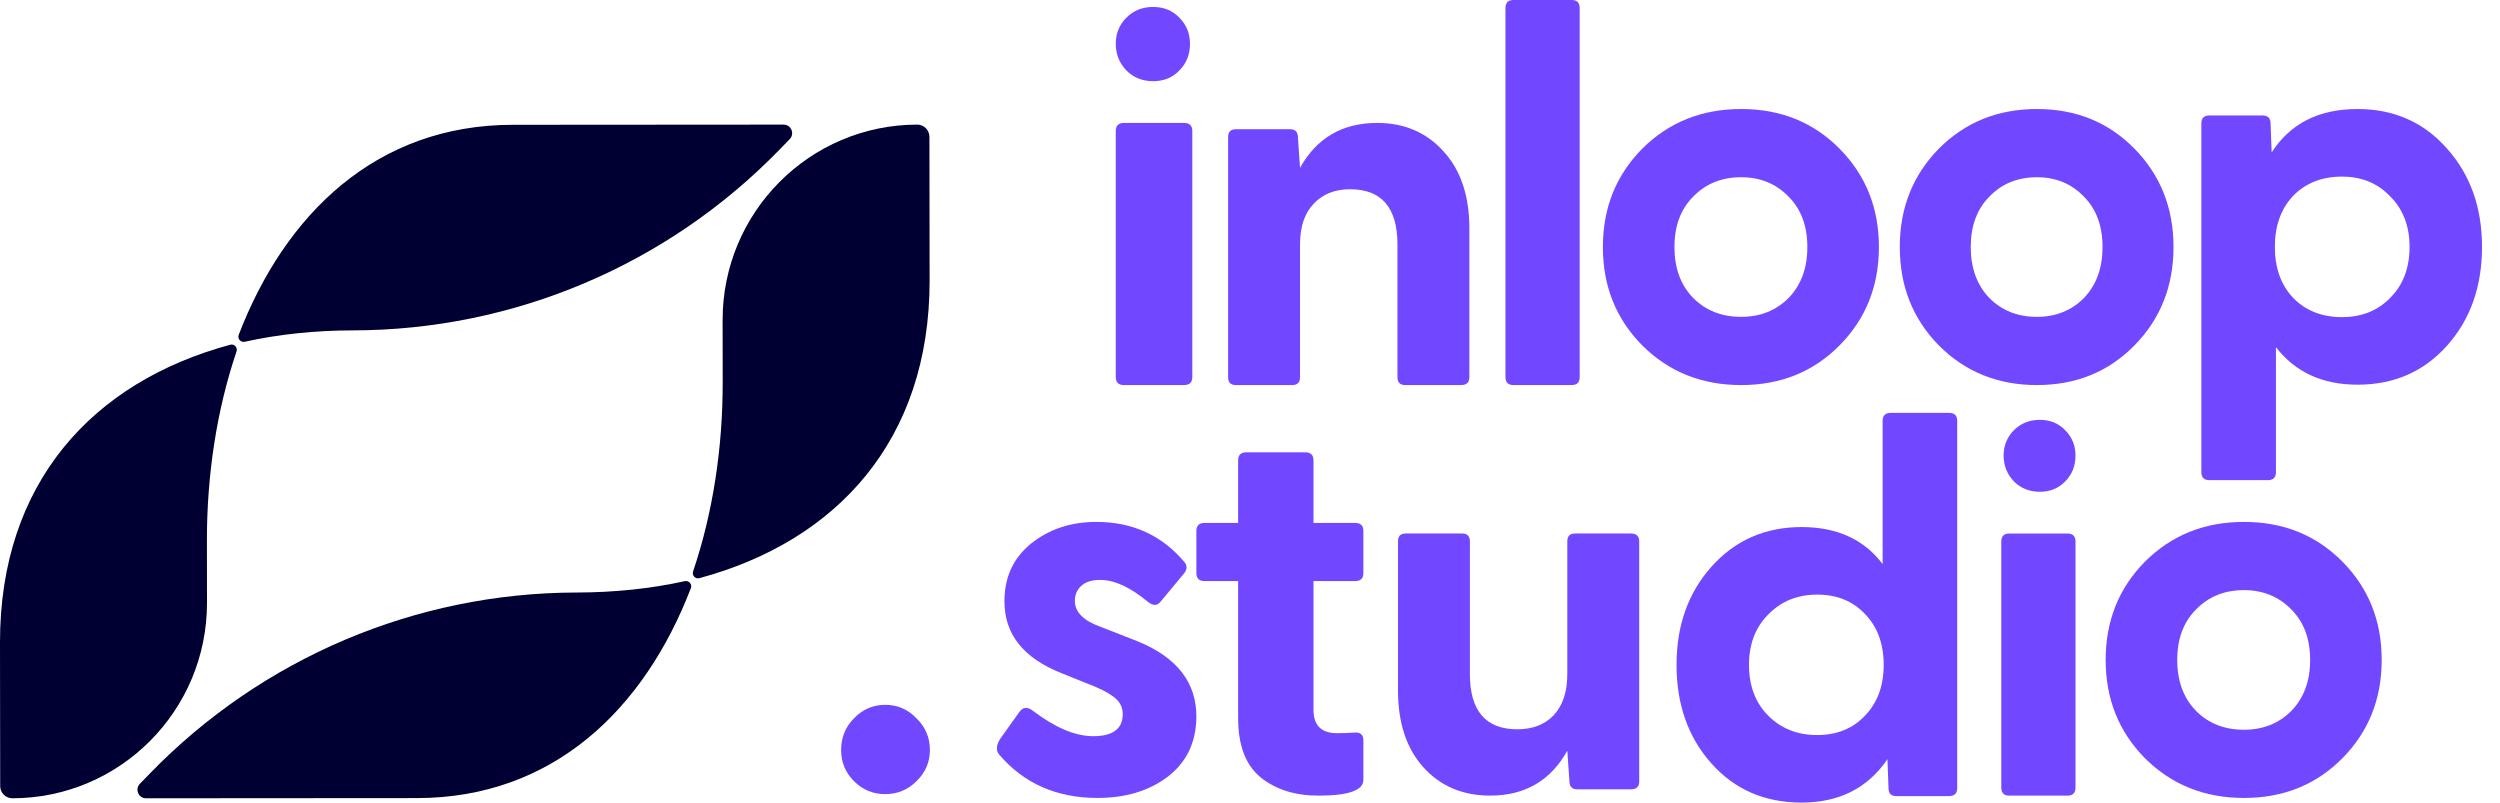 <svg width="834" height="268" viewBox="0 0 834 268" fill="none" xmlns="http://www.w3.org/2000/svg">
<path d="M497.13 265.414C487.976 265.414 480.56 262.279 474.882 256.008C469.203 249.737 466.364 241.144 466.364 230.228V180.584C466.364 178.843 467.234 177.972 468.972 177.972H487.744C489.482 177.972 490.351 178.843 490.351 180.584V224.828C490.351 237.138 495.624 243.292 506.169 243.292C511.268 243.292 515.323 241.724 518.336 238.589C521.349 235.338 522.855 230.751 522.855 224.828V180.584C522.855 178.843 523.724 177.972 525.463 177.972H544.061C545.915 177.972 546.842 178.843 546.842 180.584V260.711C546.842 262.453 545.915 263.324 544.061 263.324H526.158C524.42 263.324 523.551 262.395 523.551 260.537L522.855 250.434C517.293 260.421 508.718 265.414 497.13 265.414Z" fill="#7147FF"/>
<path d="M412.308 128.455C410.57 128.455 409.701 127.584 409.701 125.842V45.716C409.701 43.974 410.57 43.103 412.308 43.103H430.385C432.123 43.103 432.993 44.032 432.993 45.89L433.688 55.993C439.25 46.006 447.825 41.013 459.413 41.013C468.451 41.013 475.81 44.148 481.488 50.419C487.282 56.69 490.179 65.283 490.179 76.199V125.842C490.179 127.584 489.252 128.455 487.398 128.455H468.799C467.061 128.455 466.192 127.584 466.192 125.842V81.599C466.192 69.289 460.919 63.135 450.374 63.135C445.276 63.135 441.22 64.76 438.207 68.012C435.194 71.147 433.688 75.676 433.688 81.599V125.842C433.688 127.584 432.819 128.455 431.081 128.455H412.308Z" fill="#7147FF"/>
<path d="M737.053 160.182C735.262 160.182 734.367 159.288 734.367 157.498V41.201C734.367 39.412 735.262 38.517 737.053 38.517H754.777C756.567 38.517 757.462 39.412 757.462 41.201L757.82 50.862C764.026 41.201 773.575 36.37 786.465 36.37C798.639 36.37 808.605 40.783 816.363 49.61C824.121 58.317 828 69.231 828 82.352C828 95.592 824.121 106.566 816.363 115.273C808.605 123.981 798.639 128.335 786.465 128.335C774.768 128.335 765.697 124.16 759.252 115.81V157.498C759.252 159.288 758.357 160.182 756.567 160.182H737.053ZM781.273 105.791C787.838 105.791 793.208 103.644 797.386 99.35C801.683 95.055 803.831 89.39 803.831 82.352C803.831 75.434 801.683 69.828 797.386 65.534C793.208 61.12 787.838 58.914 781.273 58.914C774.589 58.914 769.159 61.061 764.981 65.355C760.923 69.649 758.894 75.315 758.894 82.352C758.894 89.39 760.923 95.055 764.981 99.35C769.159 103.644 774.589 105.791 781.273 105.791Z" fill="#7147FF"/>
<path d="M712.088 115.198C703.425 124.036 692.567 128.455 679.514 128.455C666.461 128.455 655.544 124.036 646.763 115.198C638.101 106.36 633.77 95.431 633.77 82.413C633.77 69.394 638.101 58.466 646.763 49.627C655.544 40.789 666.461 36.37 679.514 36.37C692.567 36.37 703.425 40.789 712.088 49.627C720.75 58.466 725.081 69.394 725.081 82.413C725.081 95.431 720.75 106.36 712.088 115.198ZM679.514 105.703C685.804 105.703 691.025 103.613 695.178 99.432C699.331 95.133 701.408 89.459 701.408 82.413C701.408 75.366 699.331 69.752 695.178 65.572C691.025 61.272 685.804 59.123 679.514 59.123C673.107 59.123 667.826 61.272 663.673 65.572C659.52 69.752 657.443 75.366 657.443 82.413C657.443 89.459 659.52 95.133 663.673 99.432C667.826 103.613 673.107 105.703 679.514 105.703Z" fill="#7147FF"/>
<path d="M613.701 115.198C604.965 124.036 594.016 128.455 580.852 128.455C567.689 128.455 556.679 124.036 547.824 115.198C539.088 106.36 534.72 95.431 534.72 82.413C534.72 69.394 539.088 58.466 547.824 49.627C556.679 40.789 567.689 36.37 580.852 36.37C594.016 36.37 604.965 40.789 613.701 49.627C622.437 58.466 626.805 69.394 626.805 82.413C626.805 95.431 622.437 106.36 613.701 115.198ZM580.852 105.703C587.195 105.703 592.46 103.613 596.648 99.432C600.837 95.133 602.931 89.459 602.931 82.413C602.931 75.366 600.837 69.752 596.648 65.572C592.46 61.272 587.195 59.123 580.852 59.123C574.39 59.123 569.065 61.272 564.876 65.572C560.688 69.752 558.594 75.366 558.594 82.413C558.594 89.459 560.688 95.133 564.876 99.432C569.065 103.613 574.39 105.703 580.852 105.703Z" fill="#7147FF"/>
<path d="M504.891 128.455C503.11 128.455 502.219 127.557 502.219 125.76V2.695C502.219 0.898 503.11 0 504.891 0H524.309C526.091 0 526.982 0.898 526.982 2.695V125.76C526.982 127.557 526.091 128.455 524.309 128.455H504.891Z" fill="#7147FF"/>
<path d="M374.972 128.455C373.135 128.455 372.216 127.563 372.216 125.778V43.69C372.216 41.905 373.135 41.013 374.972 41.013H394.997C396.834 41.013 397.753 41.905 397.753 43.69V125.778C397.753 127.563 396.834 128.455 394.997 128.455H374.972Z" fill="#7147FF"/>
<path d="M781.431 252.939C772.695 261.777 761.745 266.196 748.582 266.196C735.418 266.196 724.409 261.777 715.553 252.939C706.817 244.1 702.449 233.172 702.449 220.153C702.449 207.135 706.817 196.207 715.553 187.368C724.409 178.53 735.418 174.111 748.582 174.111C761.745 174.111 772.695 178.53 781.431 187.368C790.167 196.207 794.535 207.135 794.535 220.153C794.535 233.172 790.167 244.1 781.431 252.939ZM748.582 243.444C754.924 243.444 760.19 241.353 764.378 237.173C768.566 232.873 770.661 227.2 770.661 220.153C770.661 213.107 768.566 207.493 764.378 203.313C760.19 199.013 754.924 196.863 748.582 196.863C742.12 196.863 736.794 199.013 732.606 203.313C728.418 207.493 726.323 213.107 726.323 220.153C726.323 227.2 728.418 232.873 732.606 237.173C736.794 241.353 742.12 243.444 748.582 243.444Z" fill="#7147FF"/>
<path d="M670.3 265.422C668.518 265.422 667.627 264.53 667.627 262.746V180.657C667.627 178.872 668.518 177.98 670.3 177.98H689.718C691.499 177.98 692.39 178.872 692.39 180.657V262.746C692.39 264.53 691.499 265.422 689.718 265.422H670.3Z" fill="#7147FF"/>
<path d="M601.006 267.743C588.713 267.743 578.687 263.392 570.929 254.69C563.171 245.987 559.292 235.019 559.292 221.787C559.292 208.673 563.171 197.765 570.929 189.062C578.806 180.24 588.832 175.83 601.006 175.83C612.822 175.83 621.833 179.942 628.04 188.168V140.423C628.04 138.635 628.935 137.741 630.725 137.741H650.239C652.03 137.741 652.925 138.635 652.925 140.423V262.915C652.925 264.704 651.97 265.598 650.06 265.598H632.694C630.904 265.598 630.009 264.704 630.009 262.915L629.651 253.259C623.086 262.915 613.538 267.743 601.006 267.743ZM589.906 238.774C594.203 243.066 599.633 245.212 606.198 245.212C612.762 245.212 618.074 243.066 622.132 238.774C626.309 234.483 628.398 228.82 628.398 221.787C628.398 214.753 626.309 209.09 622.132 204.799C618.074 200.507 612.762 198.361 606.198 198.361C599.633 198.361 594.203 200.566 589.906 204.977C585.609 209.269 583.461 214.872 583.461 221.787C583.461 228.82 585.609 234.483 589.906 238.774Z" fill="#7147FF"/>
<path d="M366.108 266.196C352.477 266.196 341.537 261.359 333.287 251.685C332.211 250.371 332.331 248.639 333.646 246.489L339.923 237.711C341.119 235.919 342.613 235.68 344.407 236.994C351.939 242.727 358.695 245.593 364.673 245.593C371.249 245.593 374.537 243.145 374.537 238.248C374.537 236.218 373.82 234.546 372.385 233.232C371.07 231.918 368.738 230.544 365.391 229.111L354.271 224.632C341.477 219.616 335.081 211.614 335.081 200.626C335.081 192.504 338.07 186.054 344.048 181.277C350.026 176.5 357.26 174.111 365.749 174.111C377.825 174.111 387.63 178.59 395.163 187.547C396.119 188.742 396.059 189.996 394.983 191.31L387.092 200.805C386.016 202.119 384.641 202.119 382.967 200.805C377.108 195.908 371.787 193.459 367.005 193.459C364.255 193.459 362.162 194.116 360.728 195.43C359.293 196.744 358.575 198.416 358.575 200.447C358.575 204.149 361.385 207.016 367.005 209.046L379.38 213.883C392.652 219.258 399.228 227.738 399.108 239.323C398.989 247.803 395.76 254.432 389.423 259.209C383.206 263.867 375.434 266.196 366.108 266.196Z" fill="#7147FF"/>
<path d="M439.811 265.422C431.972 265.422 425.52 263.369 420.455 259.261C415.511 255.154 413.039 248.57 413.039 239.509V193.844H401.823C400.014 193.844 399.11 192.938 399.11 191.125V177.172C399.11 175.36 400.014 174.454 401.823 174.454H413.039V153.614C413.039 151.802 413.943 150.896 415.752 150.896H435.469C437.278 150.896 438.183 151.802 438.183 153.614V174.454H452.112C453.921 174.454 454.825 175.36 454.825 177.172V191.125C454.825 192.938 453.921 193.844 452.112 193.844H438.183V236.791C438.183 241.986 440.776 244.583 445.961 244.583C448.253 244.583 450.122 244.523 451.569 244.402C453.74 244.16 454.825 245.006 454.825 246.939V260.167C454.825 263.671 449.82 265.422 439.811 265.422Z" fill="#7147FF"/>
<path d="M680.474 164.051C683.923 164.051 686.746 162.902 688.941 160.602C691.24 158.302 692.39 155.428 692.39 151.979C692.39 148.634 691.24 145.812 688.941 143.512C686.746 141.213 683.923 140.063 680.474 140.063C677.025 140.063 674.15 141.213 671.851 143.512C669.551 145.812 668.401 148.634 668.401 151.979C668.401 155.323 669.551 158.198 671.851 160.602C674.15 162.902 677.025 164.051 680.474 164.051Z" fill="#7147FF"/>
<path d="M384.678 27.084C388.239 27.084 391.152 25.897 393.418 23.523C395.792 21.149 396.979 18.182 396.979 14.622C396.979 11.169 395.792 8.256 393.418 5.882C391.152 3.508 388.239 2.321 384.678 2.321C381.118 2.321 378.151 3.508 375.777 5.882C373.403 8.256 372.216 11.169 372.216 14.622C372.216 18.074 373.403 21.041 375.777 23.523C378.151 25.897 381.118 27.084 384.678 27.084Z" fill="#7147FF"/>
<path d="M0 214.39L0.064 262.242C0.067 264.491 1.888 266.311 4.132 266.308C40.035 266.26 69.102 237.049 69.055 201.063L69.027 180.404C68.998 158.491 72.29 136.782 78.904 117.254C79.35 115.939 78.171 114.638 76.833 114.999C30.945 127.366 -0.071 161.071 0 214.39Z" fill="#000032"/>
<path d="M310.118 93.488L310.055 45.636C310.052 43.387 308.23 41.567 305.986 41.57C270.083 41.618 241.016 70.829 241.064 106.815L241.091 127.474C241.12 149.387 237.828 171.096 231.214 190.625C230.769 191.939 231.947 193.24 233.285 192.879C279.174 180.512 310.189 146.807 310.118 93.488Z" fill="#000032"/>
<path d="M263.449 46.411L260.05 49.91C222.676 88.384 171.401 110.125 117.826 110.214C105.105 110.231 92.975 111.503 81.657 114.007C80.304 114.306 79.138 112.994 79.636 111.698C95.143 71.327 125.582 41.694 170.978 41.634L261.408 41.57C263.926 41.568 265.205 44.603 263.449 46.411Z" fill="#000032"/>
<path d="M46.669 261.467L50.069 257.968C87.442 219.494 138.717 197.753 192.292 197.664C205.013 197.647 217.144 196.375 228.461 193.871C229.814 193.572 230.98 194.884 230.482 196.18C214.975 236.551 184.536 266.184 139.14 266.244L48.71 266.308C46.193 266.31 44.913 263.275 46.669 261.467Z" fill="#000032"/>
<path d="M305.723 260.614C302.851 263.485 299.382 264.921 295.314 264.921C291.246 264.921 287.777 263.485 284.905 260.614C282.034 257.743 280.598 254.273 280.598 250.205C280.598 246.018 282.034 242.488 284.905 239.617C287.777 236.626 291.246 235.13 295.314 235.13C299.382 235.13 302.851 236.626 305.723 239.617C308.714 242.488 310.209 246.018 310.209 250.205C310.209 254.273 308.714 257.743 305.723 260.614Z" fill="#7147FF"/>
</svg>

